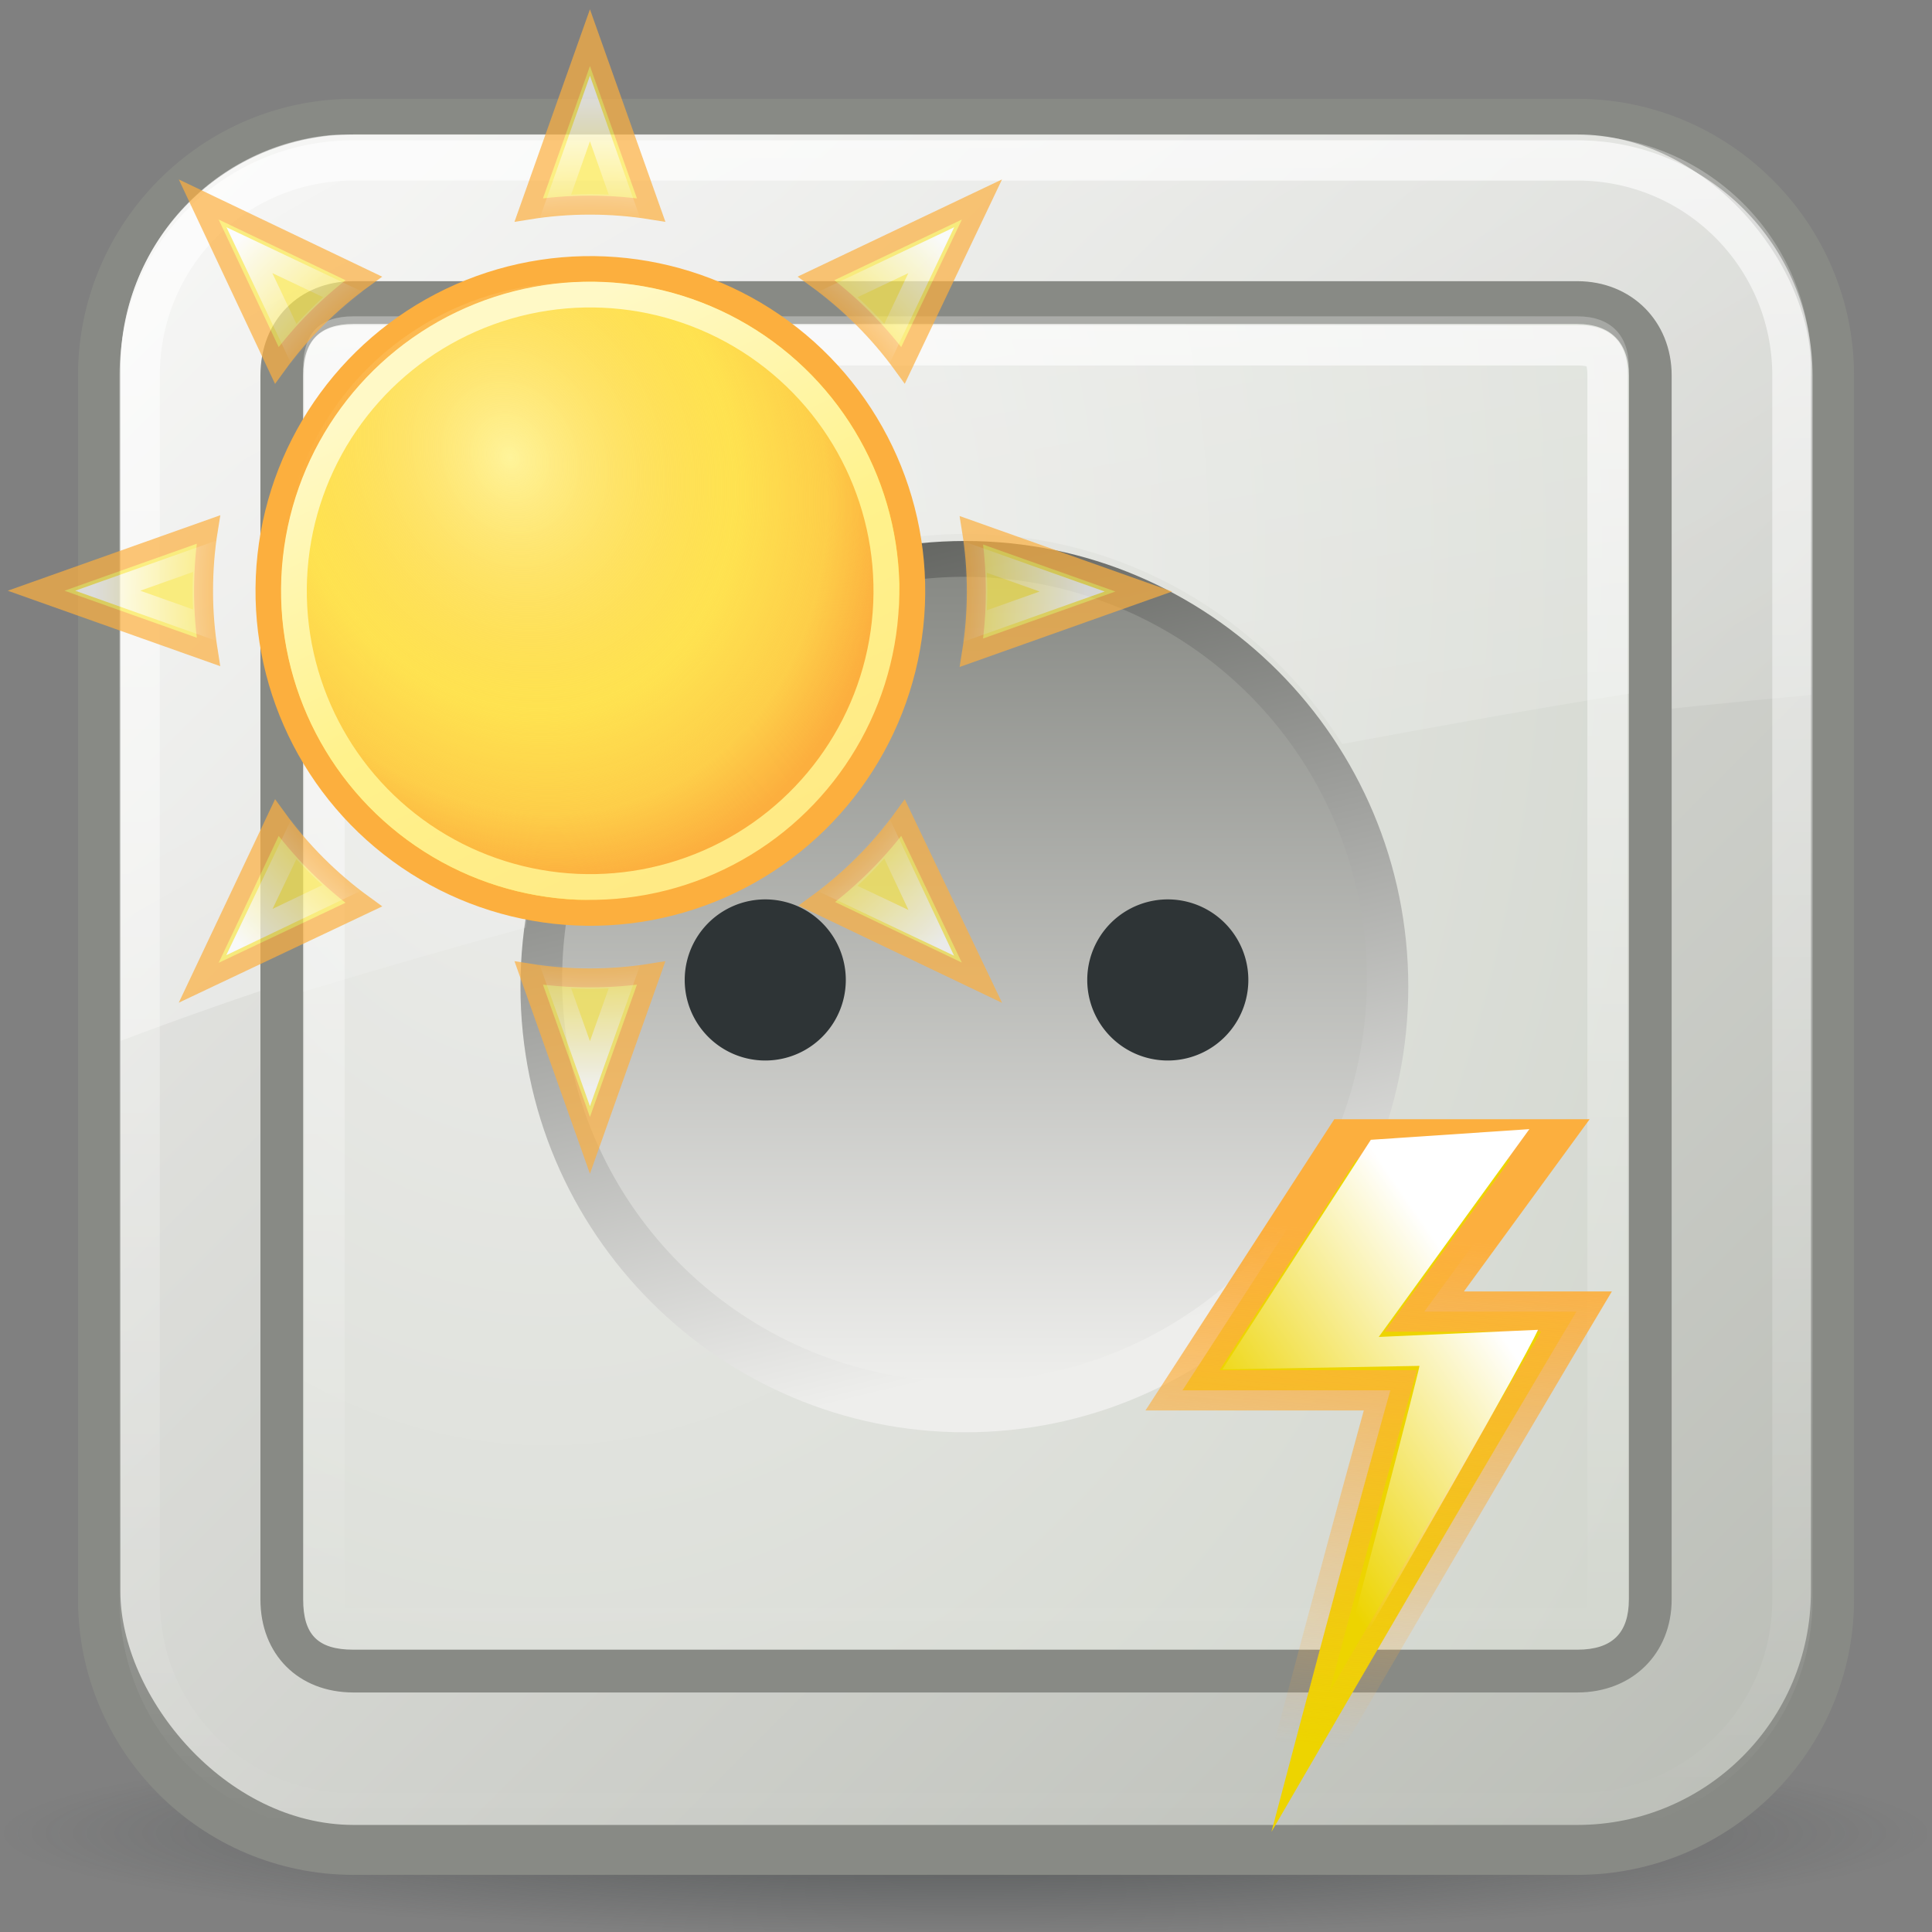 <?xml version="1.0" encoding="UTF-8" standalone="no"?>
<!--part of the rodentia icon theme by sixsixfive released under CC0 (https://creativecommons.org/publicdomain/zero/1.0/) on openclipart-->

<svg
   xmlns:dc="http://purl.org/dc/elements/1.1/"
   xmlns:cc="http://creativecommons.org/ns#"
   xmlns:rdf="http://www.w3.org/1999/02/22-rdf-syntax-ns#"
   xmlns:svg="http://www.w3.org/2000/svg"
   xmlns="http://www.w3.org/2000/svg"
   xmlns:xlink="http://www.w3.org/1999/xlink"
   xmlns:sodipodi="http://sodipodi.sourceforge.net/DTD/sodipodi-0.dtd"
   xmlns:inkscape="http://www.inkscape.org/namespaces/inkscape"
   viewBox="0 0 48 48"
   version="1.1"
   id="svg50"
   sodipodi:docname="favicon.svg"
   inkscape:version="0.92.4 (5da689c313, 2019-01-14)"
   inkscape:export-filename="favicon256.png"
   inkscape:export-xdpi="512"
   inkscape:export-ydpi="512">
  <rect x="0" y="0" width="48" height="48" fill="#808080" stroke="none"/>
  <sodipodi:namedview
     pagecolor="#ffffff"
     bordercolor="#666666"
     borderopacity="1"
     objecttolerance="10"
     gridtolerance="10"
     guidetolerance="10"
     inkscape:pageopacity="0"
     inkscape:pageshadow="2"
     inkscape:window-width="1920"
     inkscape:window-height="1017"
     id="namedview52"
     showgrid="false"
     inkscape:zoom="6.9532167"
     inkscape:cx="-7.0817038"
     inkscape:cy="19.610625"
     inkscape:window-x="1912"
     inkscape:window-y="-8"
     inkscape:window-maximized="1"
     inkscape:current-layer="svg50" />
  <defs
     id="0">
    <linearGradient
       id="2">
      <stop
         id="J"
         stop-color="#2e3436" />
      <stop
         id="K"
         offset="1"
         stop-color="#2e3436"
         stop-opacity="0" />
    </linearGradient>
    <linearGradient
       id="3">
      <stop
         id="L"
         stop-color="#555753" />
      <stop
         id="M"
         offset="1"
         stop-color="#eeeeec" />
    </linearGradient>
    <linearGradient
       id="4">
      <stop
         id="N"
         stop-color="#fff"
         stop-opacity="0.8" />
      <stop
         id="O"
         offset="1"
         stop-color="#fff"
         stop-opacity="0" />
    </linearGradient>
    <linearGradient
       id="5">
      <stop
         id="P"
         stop-color="#fff" />
      <stop
         id="Q"
         offset="1"
         stop-color="#fff"
         stop-opacity="0" />
    </linearGradient>
    <linearGradient
       id="6">
      <stop
         id="R"
         stop-color="#888a85" />
      <stop
         id="S"
         offset="1"
         stop-color="#eeeeec" />
    </linearGradient>
    <linearGradient
       id="7">
      <stop
         id="T"
         stop-color="#eeeeec" />
      <stop
         id="U"
         offset="1"
         stop-color="#babdb6" />
    </linearGradient>
    <linearGradient
       id="8">
      <stop
         id="V"
         stop-color="#eeeeec" />
      <stop
         id="W"
         offset="1"
         stop-color="#d3d7cf" />
    </linearGradient>
    <radialGradient
       cx="23.533"
       cy="47.03"
       r="20.702"
       id="9"
       xlink:href="#2"
       gradientUnits="userSpaceOnUse"
       gradientTransform="matrix(1,0,0,0.124,0,41.199)" />
    <linearGradient
       x1="2.803"
       y1="1006.69"
       x2="44.803"
       y2="1048.69"
       id="A"
       xlink:href="#7"
       gradientUnits="userSpaceOnUse"
       gradientTransform="translate(-3.2562639e-8,-0.177)" />
    <linearGradient
       x1="-7.669"
       y1="-31.828"
       x2="30.3"
       y2="35.36"
       id="B"
       xlink:href="#5"
       gradientUnits="userSpaceOnUse"
       gradientTransform="translate(-3.2562639e-8,1004.185)" />
    <radialGradient
       cx="13.41"
       cy="1018.65"
       r="16.469"
       id="C"
       xlink:href="#8"
       gradientUnits="userSpaceOnUse"
       gradientTransform="matrix(0.113,-2.624,1.943,0.084,-1966.931,967.113)" />
    <linearGradient
       y1="1011.25"
       x2="0"
       y2="1044.13"
       id="D"
       xlink:href="#4"
       gradientUnits="userSpaceOnUse" />
    <linearGradient
       x1="92.25"
       y1="34.406"
       x2="96.57"
       y2="53.03"
       id="E"
       xlink:href="#3"
       gradientUnits="userSpaceOnUse" />
    <linearGradient
       y1="35.3"
       x2="0"
       y2="52.12"
       id="F"
       xlink:href="#6"
       gradientUnits="userSpaceOnUse" />
    <linearGradient
       x1="7.344"
       y1="-17.881"
       x2="16.752"
       y2="33.971"
       id="G"
       xlink:href="#5"
       gradientUnits="userSpaceOnUse"
       gradientTransform="translate(-3.2562639e-8,1004.185)" />
    <linearGradient
       y1="1006.66"
       x2="0"
       y2="1048.72"
       id="H"
       xlink:href="#4"
       gradientUnits="userSpaceOnUse" />
    <radialGradient
       inkscape:collect="always"
       xlink:href="#linearGradient4083"
       id="radialGradient4081"
       cx="24"
       cy="23.382"
       fx="24"
       fy="23.382"
       r="19.142"
       gradientTransform="matrix(1.007,0,0,1.008,-0.161,0.427)"
       gradientUnits="userSpaceOnUse" />
    <linearGradient
       id="linearGradient4083">
      <stop
         id="stop4085"
         offset="0"
         style="stop-color:#ffffff;stop-opacity:0;" />
      <stop
         style="stop-color:#ffffff;stop-opacity:0;"
         offset="0.75"
         id="stop4089" />
      <stop
         id="stop4087"
         offset="1"
         style="stop-color:#ffffff;stop-opacity:1;" />
    </linearGradient>
    <radialGradient
       inkscape:collect="always"
       xlink:href="#linearGradient4032"
       id="radialGradient4020"
       cx="-33.519"
       cy="-22.113"
       fx="-33.519"
       fy="-22.113"
       r="9.5"
       gradientUnits="userSpaceOnUse"
       gradientTransform="matrix(0.488,1.292,-1.103,0.497,-41.774,32.415)" />
    <linearGradient
       id="linearGradient4032">
      <stop
         id="stop4034"
         offset="0"
         style="stop-color:#fff7c2;stop-opacity:0.638" />
      <stop
         style="stop-color:#fcaf3e;stop-opacity:0.183;"
         offset="0.594"
         id="stop4036" />
      <stop
         id="stop4038"
         offset="0.839"
         style="stop-color:#fcaf3e;stop-opacity:0.505;" />
      <stop
         id="stop4040"
         offset="1"
         style="stop-color:#fcaf3e;stop-opacity:1;" />
    </linearGradient>
    <linearGradient
       inkscape:collect="always"
       xlink:href="#linearGradient4026"
       id="linearGradient3168"
       gradientUnits="userSpaceOnUse"
       x1="-28.969"
       y1="-25.327"
       x2="-37.197"
       y2="-9.559" />
    <linearGradient
       id="linearGradient4026">
      <stop
         id="stop4028"
         offset="0"
         style="stop-color:#fff9c6;stop-opacity:1" />
      <stop
         style="stop-color:#fff28c;stop-opacity:1;"
         offset="0.542"
         id="stop4042" />
      <stop
         id="stop4030"
         offset="1"
         style="stop-color:#ffea85;stop-opacity:1;" />
    </linearGradient>
    <linearGradient
       gradientTransform="translate(13.805,2.84)"
       gradientUnits="userSpaceOnUse"
       id="linearGradient11193"
       x1="-191.289"
       x2="-192.414"
       xlink:href="#linearGradient8904"
       y1="-328.079"
       y2="-315.329" />
    <linearGradient
       id="linearGradient8904">
      <stop
         id="stop8906"
         offset="0"
         style="stop-color:#fcaf3e;stop-opacity:1;" />
      <stop
         id="stop8908"
         offset="1"
         style="stop-color:#fcaf3e;stop-opacity:0;" />
    </linearGradient>
    <linearGradient
       gradientTransform="translate(14.159,7.083)"
       gradientUnits="userSpaceOnUse"
       id="linearGradient11195"
       x1="-190.477"
       x2="-196.19"
       xlink:href="#5"
       y1="-332.512"
       y2="-328.534" />
  </defs>
  <g
     transform="translate(0,-1003.081)"
     id="1">
    <g
       transform="translate(-3.2562639e-8,-0.089)"
       id="I">
      <path
         d="m 44.235,47.027 a 20.702,2.566 0 1 1 -41.404,0 20.702,2.566 0 1 1 41.404,0 z"
         transform="matrix(1.159,0,0,1,-3.282,1001.684)"
         id="X"
         style="opacity:0.547;fill:url(#9)"
         inkscape:connector-curvature="0" />
      <g
         transform="translate(0.188)"
         id="Y">
        <path
           d="m 8.594,1005.625 c -3.785,0 -6.844,3.097 -6.844,6.875 v 30.406 c 0,3.778 3.066,6.844 6.844,6.844 H 39 c 3.778,0 6.875,-3.059 6.875,-6.844 V 1012.5 c 0,-3.784 -3.09,-6.875 -6.875,-6.875 z"
           id="Z"
           inkscape:connector-curvature="0"
           style="fill:#888a85" />
        <rect
           width="42"
           height="42"
           x="2.803"
           y="1006.51"
           id="a"
           rx="5.8"
           style="fill:url(#A)" />
        <path
           d="m 8,1006.529 c -2.932,0.296 -5.188,2.769 -5.188,5.781 v 16.719 c 12.392,-4.687 26.722,-7.191 42,-8.594 v -8.125 c 0,-3.213 -2.599,-5.781 -5.812,-5.781 H 8.594 c -0.201,0 -0.398,-0.02 -0.594,0 z"
           id="b"
           style="fill:url(#B)"
           inkscape:connector-curvature="0" />
        <path
           d="m 8.594,1010.156 c -1.346,0 -2.312,0.975 -2.312,2.344 v 30.406 c 0,1.369 0.944,2.313 2.312,2.313 H 39 c 1.368,0 2.344,-0.967 2.344,-2.313 V 1012.5 c 0,-1.346 -0.998,-2.344 -2.344,-2.344 z"
           id="c"
           inkscape:connector-curvature="0"
           style="fill:#888a85" />
        <path
           d="m 8.594,1011.219 c -0.834,0 -1.25,0.411 -1.25,1.281 v 30.406 c 0,0.882 0.368,1.25 1.25,1.25 H 39 c 0.87,0 1.281,-0.415 1.281,-1.25 V 1012.5 c 0,-0.823 -0.459,-1.281 -1.281,-1.281 z"
           id="d"
           style="fill:url(#C)"
           inkscape:connector-curvature="0" />
        <path
           d="m 8.594,1011.75 c -0.579,0 -0.719,0.129 -0.719,0.75 v 30.406 c 0,0.639 0.08,0.719 0.719,0.719 H 39 c 0.621,0 0.75,-0.139 0.75,-0.719 V 1012.5 c 0,-0.562 -0.188,-0.75 -0.75,-0.75 z"
           id="e"
           style="opacity:0.8;fill:none;stroke:url(#D)"
           inkscape:connector-curvature="0" />
        <path
           d="m 101.906,34.406 c -5.302,0 -9.656,4.152 -9.656,9.312 0,5.16 4.354,9.312 9.656,9.312 5.302,0 9.625,-4.157 9.625,-9.312 0,-5.156 -4.323,-9.312 -9.625,-9.312 z"
           transform="matrix(1.144,0,0,1.189,-92.791,975.702)"
           id="f"
           style="fill:url(#E)"
           inkscape:connector-curvature="0" />
        <path
           d="m 110.632,43.713 a 8.738,8.409 0 1 1 -17.477,0 8.738,8.409 0 1 1 17.477,0 z"
           transform="matrix(1.144,0,0,1.189,-92.791,975.525)"
           id="g"
           style="fill:url(#F)"
           inkscape:connector-curvature="0" />
        <g
           transform="translate(0.5,0.323)"
           id="h">
          <path
             d="m 110.632,43.713 a 8.738,8.409 0 1 1 -17.477,0 8.738,8.409 0 1 1 17.477,0 z"
             transform="matrix(0.229,0,0,0.238,-5.009,1016.79)"
             id="k"
             inkscape:connector-curvature="0"
             style="fill:#2e3436" />
          <path
             d="m 110.632,43.713 a 8.738,8.409 0 1 1 -17.477,0 8.738,8.409 0 1 1 17.477,0 z"
             transform="matrix(0.229,0,0,0.238,4.992,1016.79)"
             id="l"
             inkscape:connector-curvature="0"
             style="fill:#2e3436" />
        </g>
        <path
           d="m 8.594,1011.029 c -0.834,0 -1.25,0.411 -1.25,1.281 v 15.5 c 1.816,-0.55 3.676,-1.089 5.531,-1.594 0.652,-5.511 5.312,-9.781 10.938,-9.781 3.93,0 7.389,2.086 9.344,5.219 2.404,-0.445 4.772,-0.875 7.125,-1.25 v -8.094 c 0,-0.823 -0.459,-1.281 -1.281,-1.281 z"
           id="i"
           style="opacity:0.6;fill:url(#G)"
           inkscape:connector-curvature="0" />
        <path
           d="m 8.594,1007.156 c -2.958,0 -5.312,2.383 -5.312,5.344 v 30.406 c 0,2.961 2.352,5.313 5.312,5.313 H 39 c 2.961,0 5.344,-2.355 5.344,-5.313 V 1012.5 c 0,-2.958 -2.386,-5.344 -5.344,-5.344 z"
           id="j"
           style="opacity:0.8;fill:none;stroke:url(#H)"
           inkscape:connector-curvature="0" />
      </g>
    </g>
  </g>
  <g
     id="g3936"
     transform="matrix(0.64,0,0,0.64,-0.703,-0.664)">
    <g
       style="opacity:0.7"
       id="g4091">
      <path
         style="fill:#fce94f;fill-opacity:1;stroke:#fcaf3e;stroke-width:0.737;stroke-linecap:square;stroke-linejoin:miter;stroke-miterlimit:4;stroke-dasharray:none;stroke-opacity:1"
         d="M 24,2.5 21.625,9.188 C 22.399,9.064 23.191,9 24,9 c 0.809,0 1.601,0.064 2.375,0.188 z m -15.188,6.281 3.031,6.438 c 0.935,-1.29 2.085,-2.44 3.375,-3.375 z m 30.406,0 -6.438,3.062 c 1.29,0.935 2.44,2.085 3.375,3.375 z M 9.188,21.594 2.5,23.969 l 6.688,2.375 C 9.067,25.58 9,24.798 9,24 9,23.181 9.061,22.378 9.188,21.594 Z M 38.812,21.625 C 38.936,22.399 39,23.191 39,24 c 0,0.809 -0.064,1.601 -0.188,2.375 L 45.5,24 Z M 11.844,32.781 8.812,39.188 15.219,36.156 c -1.29,-0.935 -2.44,-2.085 -3.375,-3.375 z m 24.312,0 c -0.926,1.278 -2.069,2.414 -3.344,3.344 l 6.406,3.062 z M 21.625,38.812 24,45.5 26.375,38.812 C 25.601,38.936 24.809,39 24,39 23.191,39 22.399,38.936 21.625,38.812 Z"
         id="path7492"
         inkscape:connector-curvature="0" />
      <path
         style="fill:none;fill-opacity:1;stroke:url(#radialGradient4081);stroke-width:0.846;stroke-linecap:square;stroke-linejoin:miter;stroke-miterlimit:4;stroke-dasharray:none;stroke-opacity:1"
         d="M 24,5.25 22.656,9.062 C 23.099,9.023 23.547,9 24,9 c 0.453,0 0.901,0.023 1.344,0.062 z M 10.781,10.75 12.5,14.375 c 0.572,-0.681 1.224,-1.336 1.906,-1.906 z m 26.469,0 -3.625,1.719 c 0.68,0.569 1.337,1.227 1.906,1.906 z M 9.062,22.625 5.281,23.969 9.062,25.312 C 9.025,24.88 9,24.442 9,24 9,23.536 9.021,23.078 9.062,22.625 Z m 29.875,0.031 C 38.977,23.099 39,23.547 39,24 c 0,0.453 -0.023,0.901 -0.062,1.344 L 42.719,24 Z m -3.406,10.938 c -0.573,0.686 -1.221,1.364 -1.906,1.938 L 37.25,37.25 Z M 12.5,33.625 10.781,37.219 14.375,35.5 C 13.703,34.936 13.064,34.297 12.5,33.625 Z M 22.656,38.938 24,42.719 25.344,38.938 C 24.901,38.977 24.453,39 24,39 23.547,39 23.099,38.977 22.656,38.938 Z"
         id="path7494"
         inkscape:connector-curvature="0" />
    </g>
    <g
       id="g4046">
      <g
         id="g3931">
        <circle
           inkscape:r_cy="true"
           inkscape:r_cx="true"
           transform="matrix(0.778,-1.061,1.061,0.778,67.48,3.641)"
           id="path7498"
           style="fill:#ffee54;fill-opacity:1;stroke:#fcaf3e;stroke-width:0.76;stroke-linecap:square;stroke-linejoin:miter;stroke-miterlimit:4;stroke-dasharray:none;stroke-opacity:1"
           cx="-32"
           cy="-17.5"
           r="9.5" />
        <circle
           inkscape:r_cy="true"
           inkscape:r_cx="true"
           transform="matrix(1.244,-0.168,0.217,1.252,67.616,40.527)"
           id="path7500"
           style="fill:url(#radialGradient4020);fill-opacity:1;stroke:none;stroke-width:1.017;stroke-linecap:square;stroke-linejoin:miter;stroke-miterlimit:4;stroke-dasharray:none;stroke-opacity:1"
           cx="-32"
           cy="-17.5"
           r="9.5" />
        <circle
           inkscape:r_cy="true"
           inkscape:r_cx="true"
           transform="matrix(0.716,-0.976,0.976,0.716,64,5.27)"
           id="path7502"
           style="fill:none;fill-opacity:1;stroke:url(#linearGradient3168);stroke-width:0.826;stroke-linecap:square;stroke-linejoin:miter;stroke-miterlimit:4;stroke-dasharray:none;stroke-opacity:1"
           cx="-32"
           cy="-17.5"
           r="9.5" />
      </g>
    </g>
  </g>
  <g
     transform="translate(211.756,355.898)"
     id="g11183">
    <path
       inkscape:connector-curvature="0"
       style="fill:#edd400;fill-opacity:1;fill-rule:evenodd;stroke:url(#linearGradient11193);stroke-width:1px;stroke-linecap:butt;stroke-linejoin:miter;stroke-opacity:1"
       id="path11185"
       d="m -173.246,-327.591 -3.124,4.279 h 3.779 c 0,0 -2.703,4.526 -7.576,12.926 2.096,-7.947 2.953,-10.97 2.953,-10.97 h -5.163 l 4.043,-6.235 z" />
    <path
       inkscape:connector-curvature="0"
       style="opacity:1;fill:url(#linearGradient11195);fill-opacity:1;fill-rule:evenodd;stroke:none;stroke-width:1px;stroke-linecap:butt;stroke-linejoin:miter;stroke-opacity:1"
       id="path11187"
       d="m -173.759,-327.845 -3.743,5.163 3.956,-0.177 c 0,0 -0.14,0.46 -5.012,8.861 2.096,-7.947 2.069,-7.965 2.069,-7.965 l -4.898,0.088 3.689,-5.705 z" />
  </g>
</svg>
